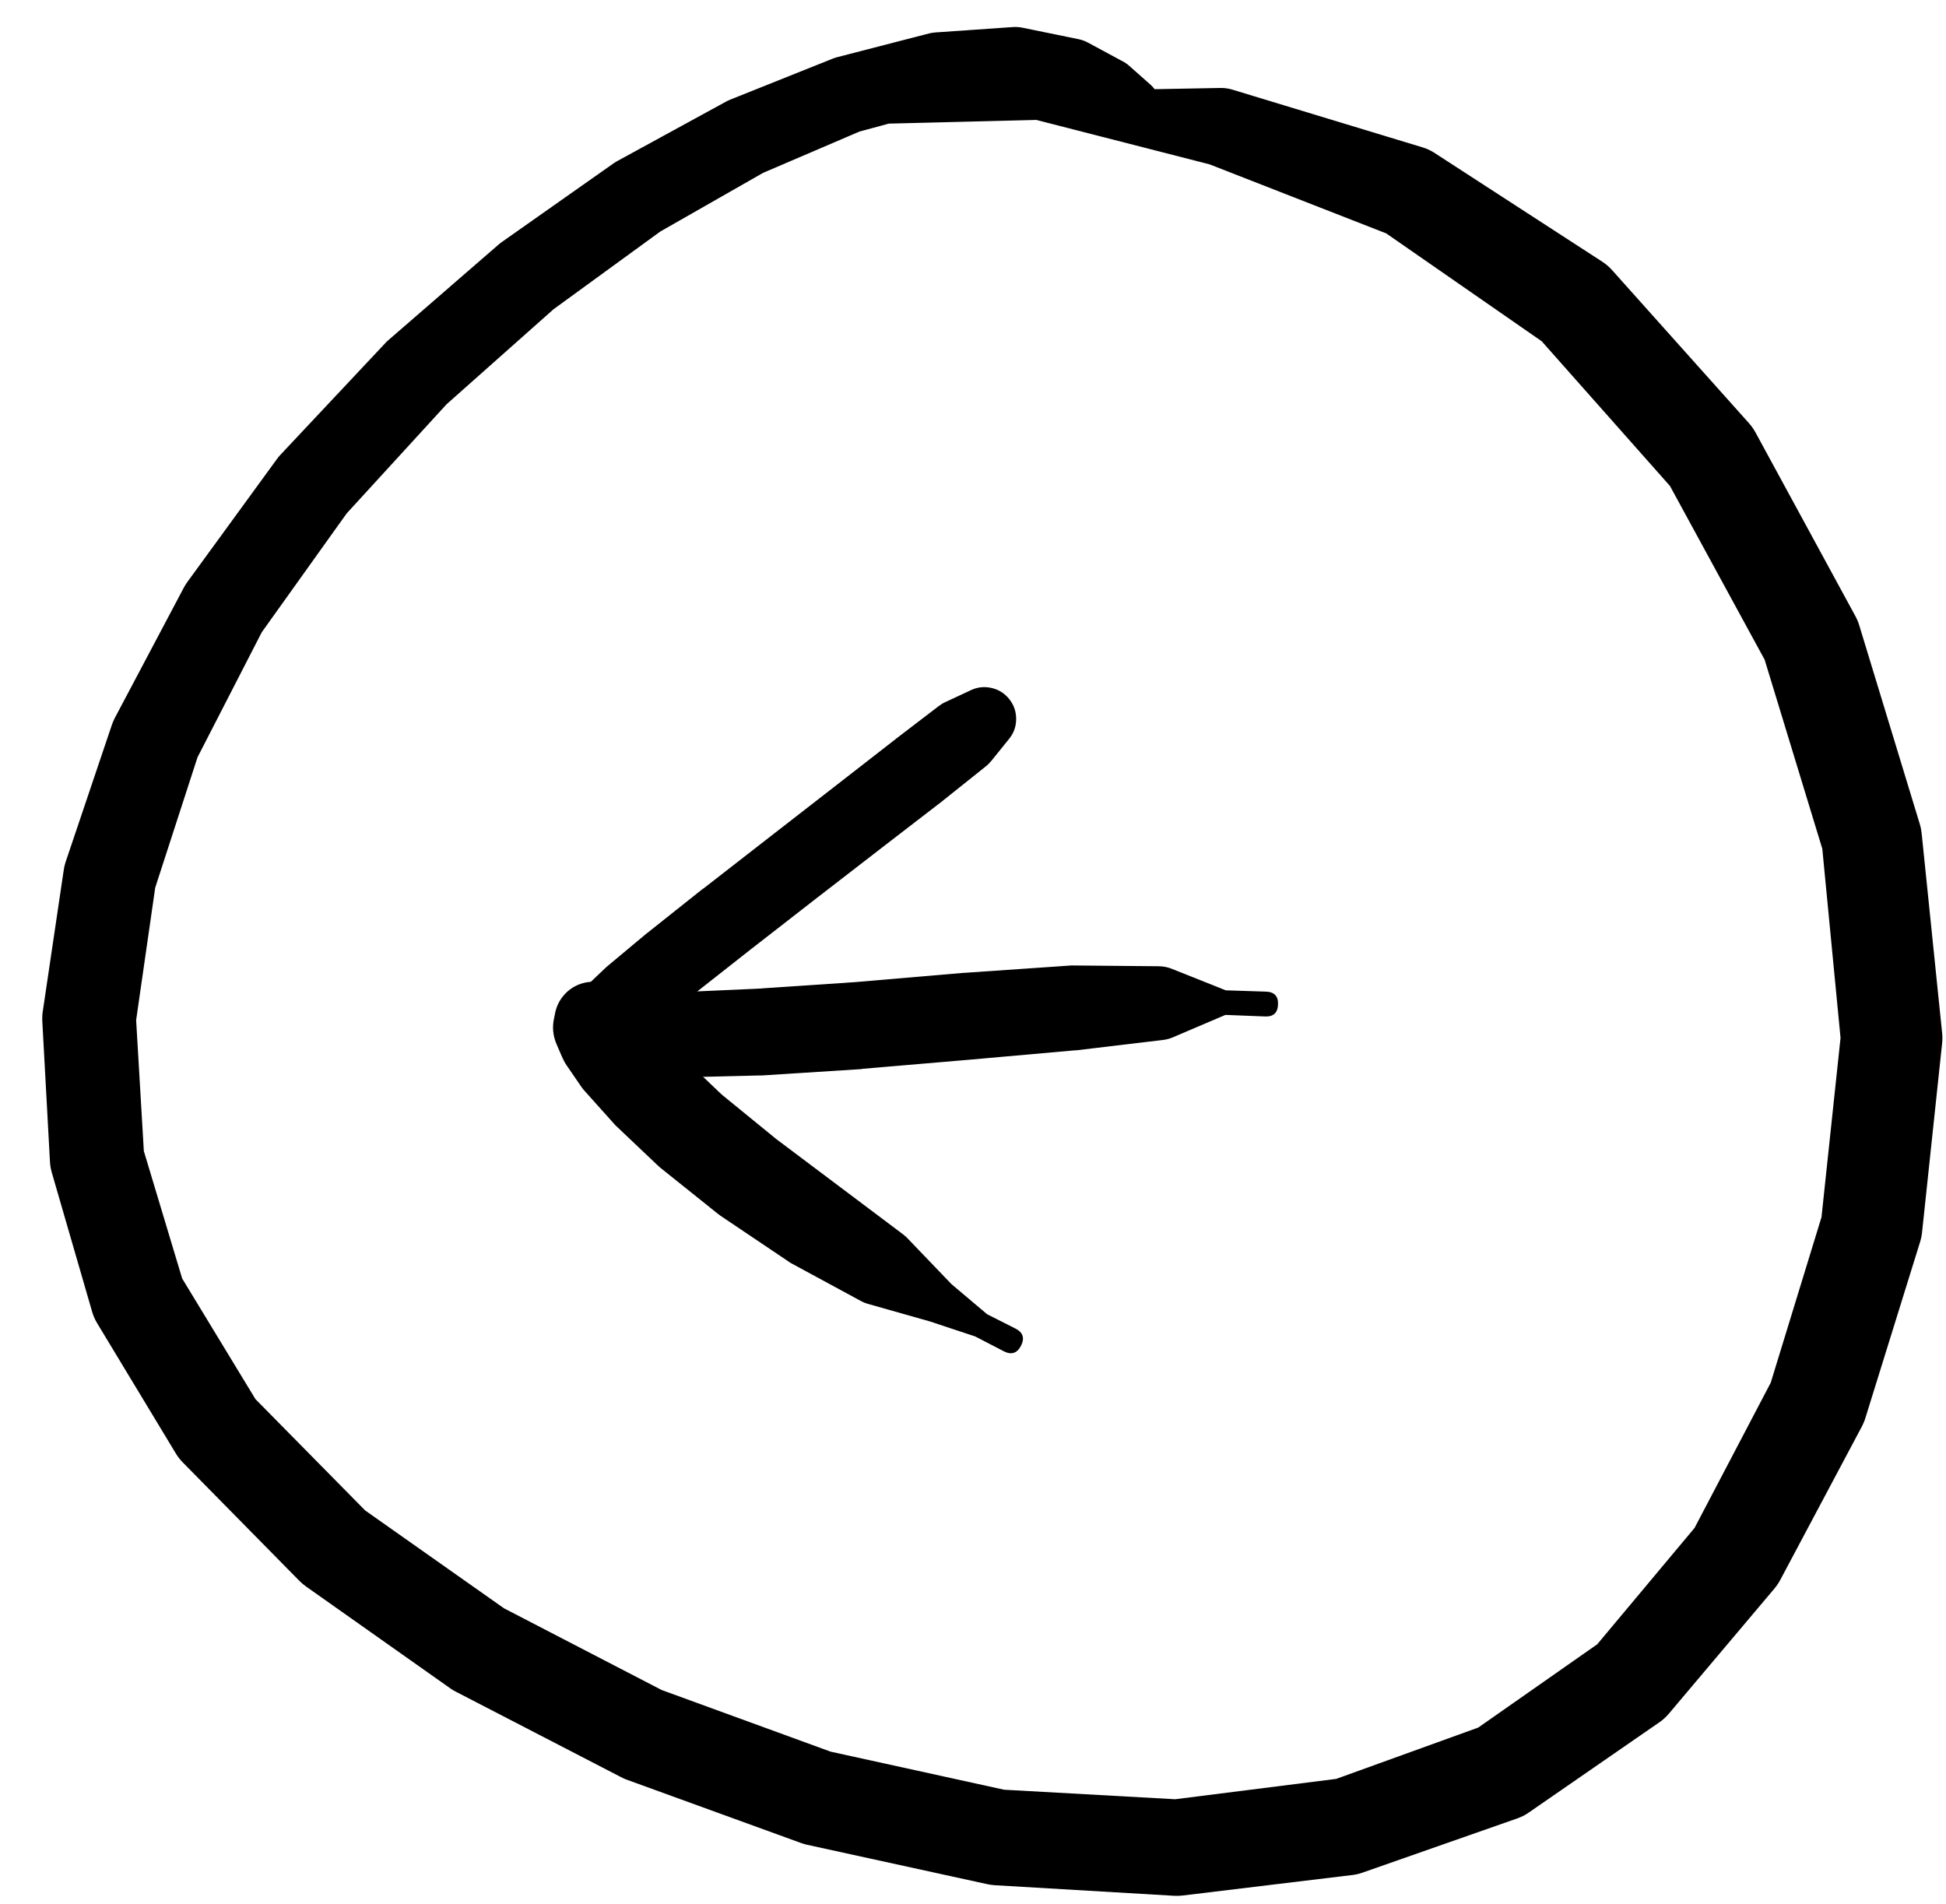 <svg width="46" height="45" viewBox="0 0 46 45" fill="none" xmlns="http://www.w3.org/2000/svg">
<g clip-path="url(#clip0_1_7154)">
<path d="M27.604 2.579L27.536 2.447C27.525 2.426 27.512 2.405 27.498 2.385L27.279 2.091C27.255 2.059 27.228 2.03 27.198 2.004L26.704 1.566C26.666 1.53 26.624 1.499 26.579 1.472L25.723 1.01C25.654 0.972 25.581 0.945 25.504 0.928L24.16 0.653C24.081 0.638 24.002 0.634 23.922 0.641L22.122 0.766C22.067 0.769 22.013 0.778 21.959 0.791L19.784 1.353C19.746 1.364 19.708 1.376 19.672 1.391L17.265 2.354C17.228 2.368 17.193 2.385 17.159 2.404L14.608 3.798C14.576 3.815 14.545 3.833 14.514 3.854L11.876 5.711C11.848 5.73 11.821 5.751 11.795 5.773L9.17 8.049C9.143 8.072 9.118 8.097 9.095 8.124L6.619 10.761C6.59 10.793 6.563 10.826 6.538 10.862L4.425 13.762C4.395 13.804 4.368 13.848 4.344 13.893L2.712 16.975C2.685 17.027 2.662 17.082 2.643 17.138L1.549 20.382C1.529 20.443 1.515 20.506 1.506 20.57L1.012 23.901C1 23.974 0.996 24.047 0.999 24.12L1.181 27.459C1.185 27.546 1.2 27.631 1.224 27.715L2.175 30.997C2.202 31.094 2.241 31.185 2.293 31.272L4.162 34.366C4.21 34.444 4.266 34.514 4.331 34.579L7.082 37.373C7.13 37.421 7.182 37.465 7.238 37.504L10.664 39.923C10.706 39.951 10.749 39.976 10.795 39.998L14.664 41.999C14.707 42.022 14.751 42.043 14.796 42.061L18.928 43.562C18.975 43.579 19.023 43.594 19.072 43.605L23.335 44.537C23.392 44.55 23.451 44.558 23.51 44.562L27.748 44.812C27.817 44.816 27.886 44.814 27.954 44.806L31.993 44.318C32.076 44.306 32.157 44.285 32.236 44.255L35.875 42.98C35.973 42.945 36.065 42.897 36.15 42.836L39.225 40.711C39.312 40.651 39.389 40.58 39.457 40.498L41.951 37.542C42.004 37.478 42.05 37.409 42.088 37.335L44.02 33.703C44.053 33.637 44.081 33.568 44.101 33.497L45.383 29.371C45.407 29.296 45.424 29.219 45.433 29.14L45.908 24.664C45.917 24.581 45.917 24.497 45.908 24.414L45.426 19.713C45.419 19.637 45.405 19.562 45.383 19.488L43.951 14.787C43.928 14.709 43.896 14.634 43.857 14.562L41.501 10.23C41.457 10.149 41.405 10.074 41.344 10.005L38.113 6.392C38.043 6.313 37.964 6.244 37.875 6.186L33.893 3.604C33.805 3.549 33.711 3.507 33.612 3.479L29.142 2.122C29.049 2.093 28.953 2.078 28.855 2.079L24.529 2.16L20.966 2.247C20.872 2.249 20.793 2.284 20.729 2.351C20.664 2.418 20.633 2.498 20.634 2.591C20.636 2.684 20.67 2.763 20.738 2.828C20.805 2.893 20.885 2.924 20.978 2.923L24.497 2.835L28.592 3.885L32.768 5.517L36.444 8.067L39.475 11.487L41.713 15.594L43.076 20.063L43.507 24.533L43.057 28.771L41.857 32.684L40.057 36.116L37.756 38.867L34.943 40.836L31.586 42.049L27.779 42.53L23.735 42.305L19.634 41.405L15.64 39.948L11.914 38.017L8.632 35.704L6.038 33.072L4.306 30.221L3.4 27.208L3.218 24.114L3.669 20.982L4.669 17.9L6.188 14.944L8.194 12.137L10.557 9.555L13.083 7.311L15.608 5.473L18.04 4.085L20.316 3.11L22.347 2.56L23.991 2.397L25.204 2.497L26.048 2.723L26.592 2.929L26.854 3.079L26.96 3.154C27.152 3.287 27.335 3.276 27.509 3.12C27.683 2.965 27.715 2.784 27.604 2.579Z" fill="black"/>
<path d="M13.501 24.077C13.501 24.188 13.54 24.282 13.618 24.36C13.697 24.438 13.791 24.477 13.901 24.477C14.012 24.477 14.106 24.438 14.184 24.36C14.262 24.282 14.301 24.188 14.301 24.077C14.301 23.967 14.262 23.873 14.184 23.794C14.106 23.716 14.012 23.677 13.901 23.677C13.791 23.677 13.697 23.716 13.618 23.794C13.54 23.873 13.501 23.967 13.501 24.077ZM13.476 24.084C13.476 24.201 13.518 24.301 13.601 24.384C13.684 24.467 13.784 24.509 13.901 24.509C14.019 24.509 14.119 24.467 14.202 24.384C14.285 24.301 14.326 24.201 14.326 24.084C14.326 23.966 14.285 23.866 14.202 23.783C14.119 23.7 14.019 23.659 13.901 23.659C13.784 23.659 13.684 23.7 13.601 23.783C13.518 23.866 13.476 23.966 13.476 24.084ZM13.289 24.14C13.289 24.304 13.347 24.444 13.463 24.56C13.579 24.676 13.719 24.734 13.883 24.734C14.046 24.734 14.187 24.676 14.303 24.56C14.418 24.444 14.476 24.304 14.476 24.14C14.476 23.976 14.418 23.836 14.303 23.72C14.187 23.604 14.046 23.546 13.883 23.546C13.719 23.546 13.579 23.604 13.463 23.72C13.347 23.836 13.289 23.976 13.289 24.14ZM13.326 24.784L13.501 24.971C13.639 25.115 13.806 25.205 14.001 25.24L14.689 25.371C14.726 25.378 14.764 25.382 14.802 25.384L16.039 25.465C16.068 25.466 16.098 25.466 16.127 25.465L17.977 25.421C17.992 25.422 18.006 25.422 18.021 25.421L20.365 25.271C20.371 25.269 20.378 25.267 20.384 25.265L22.953 25.046L25.404 24.828C25.414 24.828 25.424 24.828 25.435 24.828L27.479 24.584C27.563 24.575 27.644 24.554 27.723 24.521L28.967 23.99L29.904 24.027C30.1 24.036 30.202 23.942 30.21 23.746C30.219 23.55 30.125 23.448 29.929 23.44L28.973 23.409L27.704 22.902C27.602 22.861 27.495 22.84 27.385 22.84L25.322 22.821C25.297 22.822 25.272 22.824 25.247 22.827L22.797 22.996C22.791 22.996 22.784 22.996 22.778 22.996L20.215 23.215L17.896 23.371L16.077 23.452L14.889 23.459L14.214 23.421C14.185 23.42 14.155 23.42 14.126 23.421L13.87 23.433C13.528 23.449 13.292 23.616 13.164 23.934C13.036 24.252 13.09 24.535 13.326 24.784Z" fill="black"/>
<path d="M13.551 24.196C13.551 24.308 13.591 24.404 13.67 24.483C13.75 24.563 13.845 24.602 13.958 24.602C14.07 24.602 14.166 24.563 14.245 24.483C14.324 24.404 14.364 24.308 14.364 24.196C14.364 24.084 14.324 23.988 14.245 23.909C14.166 23.83 14.07 23.79 13.958 23.79C13.845 23.79 13.75 23.83 13.67 23.909C13.591 23.988 13.551 24.084 13.551 24.196ZM13.52 24.209C13.52 24.329 13.563 24.433 13.648 24.518C13.734 24.604 13.837 24.646 13.958 24.646C14.079 24.646 14.182 24.604 14.267 24.518C14.352 24.433 14.395 24.329 14.395 24.209C14.395 24.088 14.352 23.985 14.267 23.899C14.182 23.814 14.079 23.771 13.958 23.771C13.837 23.771 13.734 23.814 13.648 23.899C13.563 23.985 13.52 24.088 13.52 24.209ZM13.357 24.227C13.357 24.391 13.415 24.531 13.531 24.647C13.647 24.763 13.787 24.821 13.951 24.821C14.115 24.821 14.255 24.763 14.371 24.647C14.487 24.531 14.545 24.391 14.545 24.227C14.545 24.063 14.487 23.923 14.371 23.808C14.255 23.692 14.115 23.634 13.951 23.634C13.787 23.634 13.647 23.692 13.531 23.808C13.415 23.923 13.357 24.063 13.357 24.227ZM13.945 24.953L14.064 24.959C14.205 24.966 14.339 24.937 14.464 24.871L14.77 24.715C14.803 24.698 14.834 24.68 14.864 24.659L15.445 24.252C15.46 24.242 15.475 24.232 15.489 24.221L16.421 23.483L17.74 22.446L19.315 21.221L20.909 19.989L22.297 18.92C22.299 18.918 22.301 18.916 22.303 18.914L23.297 18.12C23.35 18.078 23.398 18.029 23.441 17.976L23.86 17.457C23.967 17.321 24.021 17.166 24.02 16.992C24.02 16.818 23.966 16.663 23.858 16.527C23.75 16.391 23.612 16.303 23.443 16.263C23.274 16.223 23.11 16.24 22.953 16.313L22.347 16.595C22.289 16.622 22.235 16.656 22.184 16.695L21.178 17.464C21.176 17.466 21.174 17.468 21.172 17.47L19.79 18.545L18.196 19.783L16.621 21.008C16.616 21.01 16.612 21.012 16.608 21.014L15.295 22.058C15.289 22.062 15.283 22.067 15.277 22.071L14.364 22.833C14.347 22.847 14.33 22.862 14.314 22.877L13.801 23.365C13.793 23.375 13.784 23.385 13.776 23.396L13.545 23.64C13.513 23.673 13.484 23.708 13.458 23.746L13.389 23.846C13.236 24.076 13.221 24.314 13.345 24.561C13.47 24.808 13.669 24.938 13.945 24.953ZM23.178 16.726L23.053 16.851C22.945 16.98 22.95 17.104 23.069 17.223C23.188 17.342 23.312 17.347 23.441 17.239L23.566 17.113C23.674 16.985 23.669 16.861 23.55 16.742C23.431 16.623 23.307 16.617 23.178 16.726Z" fill="black"/>
<path d="M13.764 24.077C13.764 24.191 13.804 24.288 13.885 24.369C13.965 24.45 14.062 24.49 14.176 24.49C14.29 24.49 14.388 24.45 14.468 24.369C14.549 24.288 14.589 24.191 14.589 24.077C14.589 23.963 14.549 23.866 14.468 23.786C14.388 23.705 14.29 23.665 14.176 23.665C14.062 23.665 13.965 23.705 13.885 23.786C13.804 23.866 13.764 23.963 13.764 24.077ZM13.42 24.077C13.42 24.264 13.486 24.423 13.618 24.555C13.75 24.687 13.909 24.753 14.095 24.753C14.282 24.753 14.441 24.687 14.572 24.555C14.704 24.423 14.77 24.264 14.77 24.077C14.77 23.891 14.704 23.732 14.572 23.6C14.441 23.468 14.282 23.402 14.095 23.402C13.909 23.402 13.75 23.468 13.618 23.6C13.486 23.732 13.42 23.891 13.42 24.077ZM13.226 24.084C13.226 24.31 13.306 24.503 13.466 24.663C13.626 24.823 13.819 24.902 14.045 24.902C14.271 24.902 14.464 24.823 14.624 24.663C14.784 24.503 14.864 24.31 14.864 24.084C14.864 23.858 14.784 23.665 14.624 23.505C14.464 23.345 14.271 23.265 14.045 23.265C13.819 23.265 13.626 23.345 13.466 23.505C13.306 23.665 13.226 23.858 13.226 24.084ZM13.126 23.927L13.101 24.052C13.051 24.264 13.068 24.47 13.151 24.671L13.289 24.99C13.318 25.058 13.353 25.123 13.395 25.184L13.751 25.703C13.778 25.74 13.807 25.775 13.839 25.809L14.489 26.534C14.507 26.556 14.526 26.576 14.545 26.597L15.533 27.534C15.555 27.556 15.578 27.577 15.602 27.597L16.952 28.678C16.976 28.698 17.001 28.717 17.027 28.735L18.615 29.803C18.643 29.824 18.672 29.842 18.702 29.86L20.328 30.741C20.389 30.776 20.454 30.803 20.521 30.822L21.978 31.235L23.053 31.591L23.728 31.941C23.907 32.033 24.043 31.989 24.135 31.81C24.226 31.631 24.183 31.495 24.003 31.404L23.334 31.066L22.491 30.354L21.453 29.272C21.418 29.236 21.381 29.202 21.34 29.172L19.859 28.059L18.346 26.922L17.058 25.871L16.127 24.984L15.495 24.309L15.089 23.859C15.079 23.846 15.069 23.833 15.058 23.821L14.82 23.571C14.754 23.502 14.678 23.444 14.595 23.396L14.489 23.334C14.362 23.259 14.225 23.217 14.079 23.209C13.932 23.2 13.791 23.225 13.656 23.283C13.522 23.342 13.407 23.428 13.314 23.542C13.221 23.655 13.158 23.784 13.126 23.927Z" fill="black"/>
</g>
<defs>
<clipPath id="clip0_1_7154">
<rect width="46" height="45" fill="white"/>
</clipPath>
</defs>
</svg>
